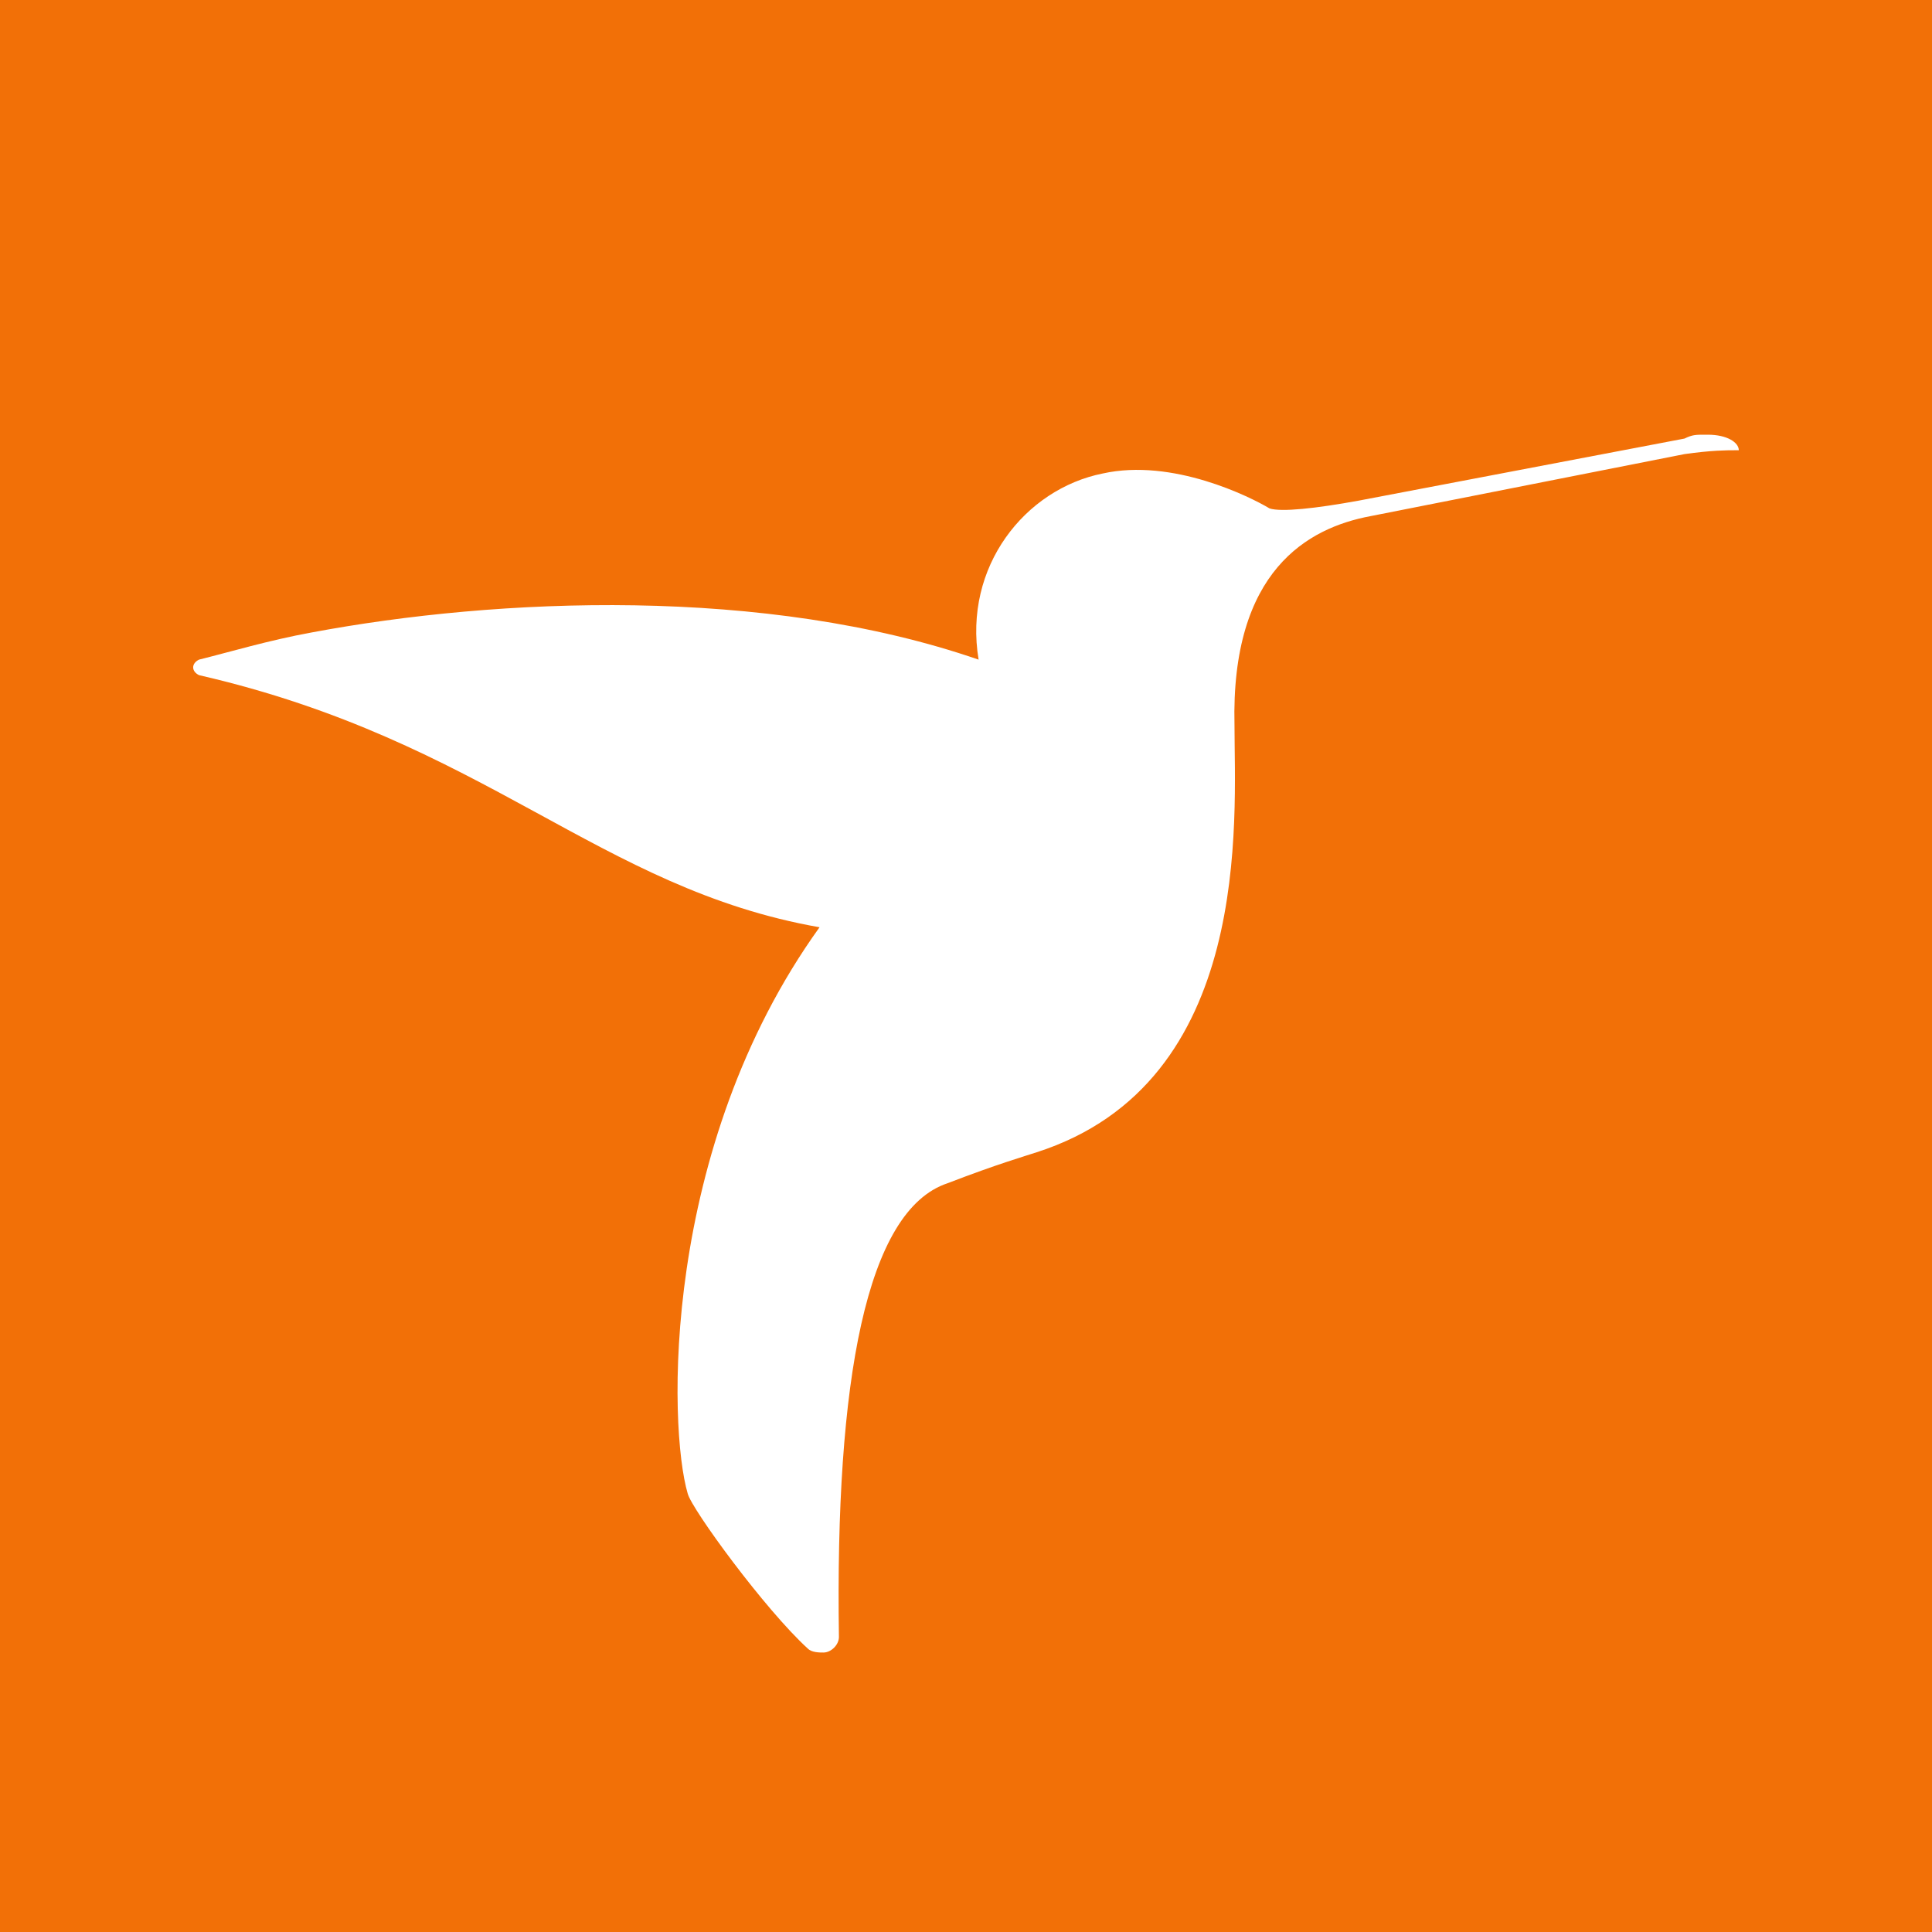 <svg xmlns="http://www.w3.org/2000/svg" viewBox="0 0 40 40">
	<path class="bg-logo" fill="#F27007" d="M0 0h40v40H0z"/>
	<path fill="#fff" d="M22.831 9.803c-1.606.321-2.891 1.927-2.57 3.854-4.417-1.526-9.957-1.285-13.812-.562-.883.161-1.686.402-2.329.562-.161.08-.161.241 0 .321 5.942 1.365 8.271 4.417 12.848 5.22-3.292 4.577-3.132 10.359-2.73 11.724.08.321 1.606 2.409 2.489 3.212.08.08.241.08.321.08.161 0 .321-.161.321-.321-.08-5.3.562-8.833 2.248-9.395 1.044-.402 1.606-.562 1.847-.642 4.497-1.445 4.095-6.906 4.095-8.833-.08-3.212 1.526-4.095 2.811-4.336l6.504-1.285c.562-.08.883-.08 1.044-.08H36C36 9.161 35.759 9 35.358 9h-.08c-.161 0-.241 0-.402.08l-6.745 1.285c-.883.161-1.606.241-1.847.161-.402-.241-2.008-1.044-3.453-.723Z"/>
</svg>
